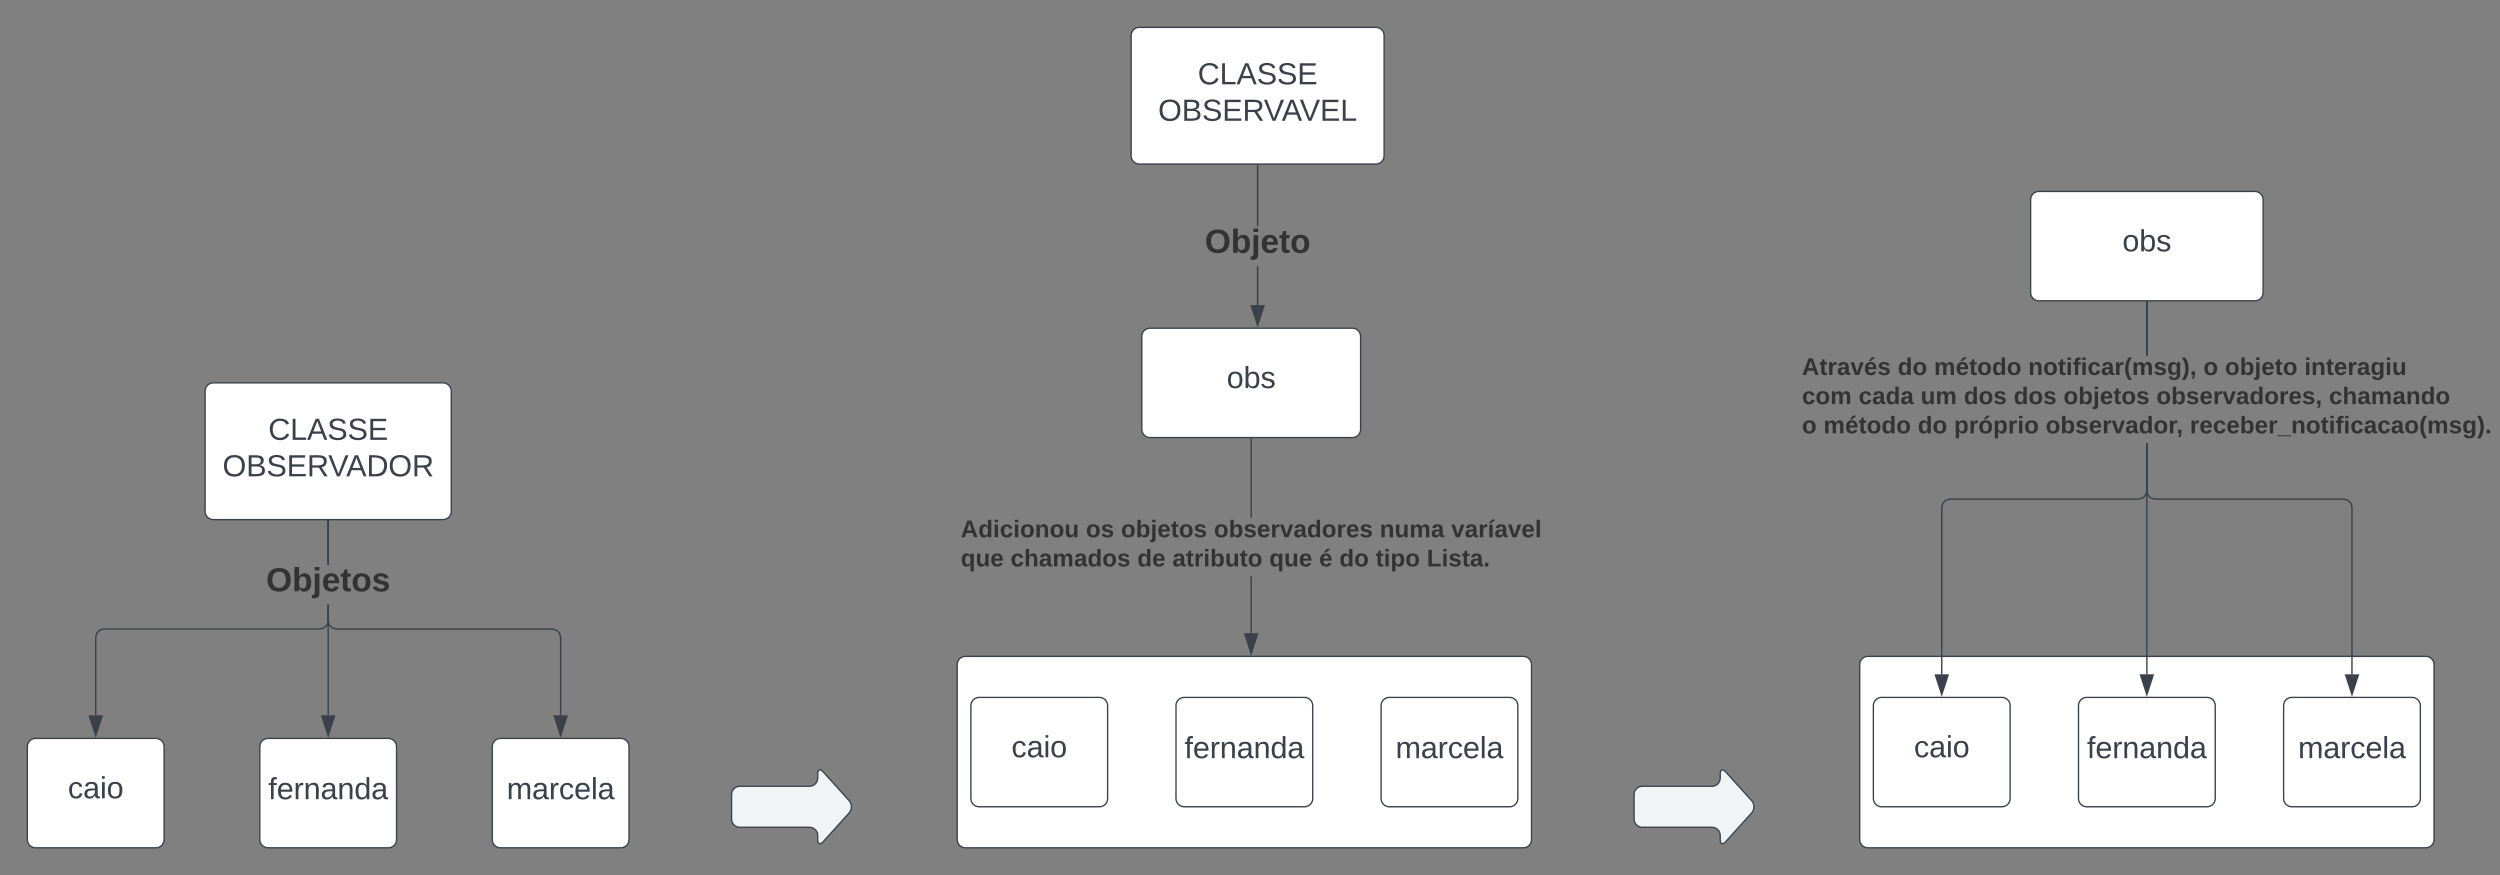 <svg xmlns="http://www.w3.org/2000/svg" xmlns:xlink="http://www.w3.org/1999/xlink" xmlns:lucid="lucid" width="1828.25" height="640"><rect width="100%" height="100%" fill="#808080" stroke="none"/><g transform="translate(-20 -180)" lucid:page-tab-id="0_0"><path d="M170 466c0-3.3 2.7-6 6-6h168c3.3 0 6 2.7 6 6v88c0 3.3-2.7 6-6 6H176c-3.3 0-6-2.7-6-6z" stroke="#3a414a" fill="#fff"/><use xlink:href="#a" transform="matrix(1,0,0,1,182,472) translate(34.204 29.653)"/><use xlink:href="#b" transform="matrix(1,0,0,1,182,472) translate(0.747 56.319)"/><path d="M260.5 634.07l-.87 3.22-2.34 2.33-3.23.87h-158l-2.84.77-1.96 1.96-.77 2.84v57.05h-1v-57.2l.87-3.2 2.34-2.35 3.23-.87h158l2.84-.77 1.96-1.96.77-2.84V622.2h1zm0-41.22h-1V561h1z" stroke="#3a414a" stroke-width=".05" fill="#3a414a"/><path d="M260.5 561h-1v-.5h1z" fill="#3a414a"/><path d="M260.52 561.04h-1.04v-.56h1.04zm-1-.5v.45h.96v-.48z" stroke="#3a414a" stroke-width=".05" fill="#3a414a"/><path d="M90 717.88l-4.64-14.26h9.28z" fill="#3a414a"/><path d="M90 719.5l-5.32-16.38h10.64zm-3.95-15.38L90 716.26l3.95-12.14z" stroke="#3a414a" stroke-width=".05" fill="#3a414a"/><path d="M40 726c0-3.3 2.7-6 6-6h88c3.3 0 6 2.7 6 6v68c0 3.3-2.7 6-6 6H46c-3.3 0-6-2.7-6-6z" stroke="#3a414a" fill="#fff"/><use xlink:href="#c" transform="matrix(1,0,0,1,52,732) translate(17.66 31.778)"/><path d="M210 726c0-3.3 2.7-6 6-6h88c3.3 0 6 2.7 6 6v68c0 3.3-2.7 6-6 6h-88c-3.3 0-6-2.7-6-6z" stroke="#3a414a" fill="#fff"/><use xlink:href="#d" transform="matrix(1,0,0,1,222,732) translate(-5.796 32.444)"/><path d="M380 726c0-3.3 2.7-6 6-6h88c3.3 0 6 2.7 6 6v68c0 3.3-2.7 6-6 6h-88c-3.3 0-6-2.7-6-6z" stroke="#3a414a" fill="#fff"/><use xlink:href="#e" transform="matrix(1,0,0,1,392,732) translate(-1.414 32.444)"/><path d="M260.5 703.12h-1V622.2h1zm0-110.27h-1V561h1z" stroke="#3a414a" stroke-width=".05" fill="#3a414a"/><path d="M260.5 561h-1v-.5h1z" fill="#3a414a"/><path d="M260.52 561.04h-1.04v-.56h1.04zm-1-.5v.45h.96v-.48z" stroke="#3a414a" stroke-width=".05" fill="#3a414a"/><path d="M260 717.88l-4.64-14.26h9.28z" fill="#3a414a"/><path d="M260 719.5l-5.32-16.38h10.64zm-3.95-15.38l3.95 12.14 3.95-12.14zM260.5 633.93l.77 2.84 1.96 1.96 2.84.77h158l3.22.87 2.33 2.34.87 3.23v57.2h-1v-57.06l-.77-2.84-1.96-1.96-2.84-.77h-158l-3.22-.87-2.33-2.34-.87-3.23V622.2h1zm0-41.08h-1V561h1z" stroke="#3a414a" stroke-width=".05" fill="#3a414a"/><path d="M260.5 561h-1v-.5h1z" fill="#3a414a"/><path d="M260.52 561.04h-1.04v-.56h1.04zm-1-.5v.45h.96v-.48z" stroke="#3a414a" stroke-width=".05" fill="#3a414a"/><path d="M430 717.88l-4.64-14.26h9.28z" fill="#3a414a"/><path d="M430 719.5l-5.32-16.38h10.64zm-3.95-15.38l3.95 12.14 3.95-12.14z" stroke="#3a414a" stroke-width=".05" fill="#3a414a"/><use xlink:href="#f" transform="matrix(1,0,0,1,214.608,592.854) translate(0 19.556)"/><path d="M847.2 206c0-3.3 2.7-6 6-6h173c3.32 0 6 2.7 6 6v88c0 3.3-2.68 6-6 6h-173c-3.3 0-6-2.7-6-6z" stroke="#3a414a" fill="#fff"/><use xlink:href="#a" transform="matrix(1,0,0,1,859.206,212) translate(36.704 29.653)"/><use xlink:href="#g" transform="matrix(1,0,0,1,859.206,212) translate(7.722 56.319)"/><path d="M720 666c0-3.3 2.7-6 6-6h408c3.3 0 6 2.7 6 6v128c0 3.3-2.7 6-6 6H726c-3.3 0-6-2.7-6-6z" stroke="#3a414a" fill="#fff"/><path d="M730 696c0-3.3 2.7-6 6-6h88c3.3 0 6 2.7 6 6v68c0 3.3-2.7 6-6 6h-88c-3.3 0-6-2.7-6-6z" stroke="#3a414a" fill="#fff"/><use xlink:href="#c" transform="matrix(1,0,0,1,742,702) translate(17.66 31.778)"/><path d="M880 696c0-3.3 2.7-6 6-6h88c3.3 0 6 2.7 6 6v68c0 3.3-2.7 6-6 6h-88c-3.3 0-6-2.7-6-6z" stroke="#3a414a" fill="#fff"/><use xlink:href="#d" transform="matrix(1,0,0,1,892,702) translate(-5.796 32.444)"/><path d="M1030 696c0-3.3 2.7-6 6-6h88c3.3 0 6 2.7 6 6v68c0 3.3-2.7 6-6 6h-88c-3.3 0-6-2.7-6-6z" stroke="#3a414a" fill="#fff"/><use xlink:href="#e" transform="matrix(1,0,0,1,1042,702) translate(-1.414 32.444)"/><path d="M855 426c0-3.3 2.7-6 6-6h148c3.3 0 6 2.7 6 6v68c0 3.3-2.7 6-6 6H861c-3.3 0-6-2.7-6-6z" stroke="#3a414a" fill="#fff"/><use xlink:href="#h" transform="matrix(1,0,0,1,867,432) translate(50.099 31.778)"/><path d="M940.2 403.12h-1v-28.45h1zm0-57.8h-1V301h1z" stroke="#3a414a" stroke-width=".05" fill="#3a414a"/><path d="M940.2 301h-1v-.5h1z" fill="#3a414a"/><path d="M940.23 301.04h-1.05v-.56h1.05zm-1-.52v.47h.95v-.48z" stroke="#3a414a" stroke-width=".05" fill="#3a414a"/><path d="M939.7 417.88l-4.63-14.26h9.27z" fill="#3a414a"/><path d="M939.7 419.5l-5.32-16.38h10.65zm-3.94-15.38l3.95 12.14 3.95-12.14z" stroke="#3a414a" stroke-width=".05" fill="#3a414a"/><use xlink:href="#i" transform="matrix(1,0,0,1,901.104,345.333) translate(0 19.556)"/><path d="M935.5 643.12h-1v-41.8h1zm0-84.45h-1V501h1z" stroke="#3a414a" stroke-width=".05" fill="#3a414a"/><path d="M935.5 501h-1v-.5h1z" fill="#3a414a"/><path d="M935.52 501.04h-1.04v-.56h1.04zm-1-.52v.47h.96v-.48z" stroke="#3a414a" stroke-width=".05" fill="#3a414a"/><path d="M935 657.88l-4.64-14.26h9.28z" fill="#3a414a"/><path d="M935 659.5l-5.32-16.38h10.64zm-3.95-15.38l3.95 12.14 3.95-12.14z" stroke="#3a414a" stroke-width=".05" fill="#3a414a"/><use xlink:href="#j" transform="matrix(1,0,0,1,722.58,558.667) translate(0 14.222)"/><use xlink:href="#k" transform="matrix(1,0,0,1,722.58,558.667) translate(91.556 14.222)"/><use xlink:href="#l" transform="matrix(1,0,0,1,722.58,558.667) translate(117.185 14.222)"/><use xlink:href="#m" transform="matrix(1,0,0,1,722.58,558.667) translate(185.136 14.222)"/><use xlink:href="#n" transform="matrix(1,0,0,1,722.58,558.667) translate(306.42 14.222)"/><use xlink:href="#o" transform="matrix(1,0,0,1,722.58,558.667) translate(358.667 14.222)"/><use xlink:href="#p" transform="matrix(1,0,0,1,722.58,558.667) translate(0 35.556)"/><use xlink:href="#q" transform="matrix(1,0,0,1,722.58,558.667) translate(36.444 35.556)"/><use xlink:href="#r" transform="matrix(1,0,0,1,722.58,558.667) translate(129.136 35.556)"/><use xlink:href="#s" transform="matrix(1,0,0,1,722.58,558.667) translate(154.765 35.556)"/><use xlink:href="#t" transform="matrix(1,0,0,1,722.58,558.667) translate(225.63 35.556)"/><use xlink:href="#u" transform="matrix(1,0,0,1,722.58,558.667) translate(262.074 35.556)"/><use xlink:href="#v" transform="matrix(1,0,0,1,722.58,558.667) translate(276.889 35.556)"/><use xlink:href="#w" transform="matrix(1,0,0,1,722.58,558.667) translate(303.457 35.556)"/><use xlink:href="#x" transform="matrix(1,0,0,1,722.58,558.667) translate(340.84 35.556)"/><path d="M1505 326c0-3.3 2.7-6 6-6h158c3.3 0 6 2.7 6 6v68c0 3.3-2.7 6-6 6h-158c-3.3 0-6-2.7-6-6z" stroke="#3a414a" fill="#fff"/><use xlink:href="#h" transform="matrix(1,0,0,1,1517,332) translate(55.099 31.778)"/><path d="M1380 666c0-3.3 2.7-6 6-6h408c3.3 0 6 2.7 6 6v128c0 3.3-2.7 6-6 6h-408c-3.3 0-6-2.7-6-6z" stroke="#3a414a" fill="#fff"/><path d="M1390 696c0-3.3 2.7-6 6-6h88c3.3 0 6 2.7 6 6v68c0 3.3-2.7 6-6 6h-88c-3.3 0-6-2.7-6-6z" stroke="#3a414a" fill="#fff"/><use xlink:href="#c" transform="matrix(1,0,0,1,1402,702) translate(17.66 31.778)"/><path d="M1540 696c0-3.3 2.7-6 6-6h88c3.3 0 6 2.7 6 6v68c0 3.3-2.7 6-6 6h-88c-3.3 0-6-2.7-6-6z" stroke="#3a414a" fill="#fff"/><use xlink:href="#d" transform="matrix(1,0,0,1,1552,702) translate(-5.796 32.444)"/><path d="M1690 696c0-3.3 2.7-6 6-6h88c3.3 0 6 2.7 6 6v68c0 3.3-2.7 6-6 6h-88c-3.3 0-6-2.7-6-6z" stroke="#3a414a" fill="#fff"/><use xlink:href="#e" transform="matrix(1,0,0,1,1702,702) translate(-1.414 32.444)"/><path d="M1590.5 539.07l-.87 3.22-2.34 2.33-3.23.87h-138l-2.84.77-1.96 1.96-.77 2.84v122.05h-1v-122.2l.87-3.2 2.34-2.35 3.23-.87h138l2.84-.77 1.96-1.96.77-2.84V504h1zm0-99.07h-1v-39h1z" stroke="#3a414a" stroke-width=".05" fill="#3a414a"/><path d="M1590.5 401h-1v-.5h1z" fill="#3a414a"/><path d="M1590.53 401.04h-1.06v-.56h1.06zm-1-.52v.47h.94v-.48z" stroke="#3a414a" stroke-width=".05" fill="#3a414a"/><path d="M1440 687.88l-4.64-14.26h9.28z" fill="#3a414a"/><path d="M1440 689.5l-5.32-16.38h10.64zm-3.95-15.38l3.95 12.14 3.95-12.14zM1590.5 673.12h-1V504h1zm0-233.12h-1v-39h1z" stroke="#3a414a" stroke-width=".05" fill="#3a414a"/><path d="M1590.5 401h-1v-.5h1z" fill="#3a414a"/><path d="M1590.53 401.04h-1.06v-.56h1.06zm-1-.52v.47h.94v-.48z" stroke="#3a414a" stroke-width=".05" fill="#3a414a"/><path d="M1590 687.88l-4.64-14.26h9.28z" fill="#3a414a"/><path d="M1590 689.5l-5.32-16.38h10.64zm-3.95-15.38l3.95 12.14 3.95-12.14zM1590.5 538.93l.77 2.84 1.96 1.96 2.84.77h138l3.22.87 2.33 2.34.87 3.23v122.2h-1V551.06l-.77-2.84-1.96-1.96-2.84-.77h-138l-3.22-.87-2.33-2.34-.87-3.23V504h1zm0-98.93h-1v-39h1z" stroke="#3a414a" stroke-width=".05" fill="#3a414a"/><path d="M1590.5 401h-1v-.5h1z" fill="#3a414a"/><path d="M1590.53 401.04h-1.06v-.56h1.06zm-1-.52v.47h.94v-.48z" stroke="#3a414a" stroke-width=".05" fill="#3a414a"/><path d="M1740 687.88l-4.64-14.26h9.28z" fill="#3a414a"/><path d="M1740 689.5l-5.32-16.38h10.64zm-3.95-15.38l3.95 12.14 3.95-12.14z" stroke="#3a414a" stroke-width=".05" fill="#3a414a"/><g><use xlink:href="#y" transform="matrix(1,0,0,1,1337.753,440) translate(0 14.222)"/><use xlink:href="#z" transform="matrix(1,0,0,1,1337.753,440) translate(70.025 14.222)"/><use xlink:href="#A" transform="matrix(1,0,0,1,1337.753,440) translate(96.593 14.222)"/><use xlink:href="#B" transform="matrix(1,0,0,1,1337.753,440) translate(165.531 14.222)"/><use xlink:href="#C" transform="matrix(1,0,0,1,1337.753,440) translate(293.58 14.222)"/><use xlink:href="#D" transform="matrix(1,0,0,1,1337.753,440) translate(309.333 14.222)"/><use xlink:href="#E" transform="matrix(1,0,0,1,1337.753,440) translate(367.407 14.222)"/><use xlink:href="#F" transform="matrix(1,0,0,1,1337.753,440) translate(0 35.556)"/><use xlink:href="#G" transform="matrix(1,0,0,1,1337.753,440) translate(41.432 35.556)"/><use xlink:href="#H" transform="matrix(1,0,0,1,1337.753,440) translate(86.815 35.556)"/><use xlink:href="#I" transform="matrix(1,0,0,1,1337.753,440) translate(118.37 35.556)"/><use xlink:href="#I" transform="matrix(1,0,0,1,1337.753,440) translate(154.815 35.556)"/><use xlink:href="#J" transform="matrix(1,0,0,1,1337.753,440) translate(191.259 35.556)"/><use xlink:href="#K" transform="matrix(1,0,0,1,1337.753,440) translate(259.21 35.556)"/><use xlink:href="#L" transform="matrix(1,0,0,1,1337.753,440) translate(385.432 35.556)"/><use xlink:href="#M" transform="matrix(1,0,0,1,1337.753,440) translate(0 56.889)"/><use xlink:href="#N" transform="matrix(1,0,0,1,1337.753,440) translate(15.753 56.889)"/><use xlink:href="#O" transform="matrix(1,0,0,1,1337.753,440) translate(84.691 56.889)"/><use xlink:href="#P" transform="matrix(1,0,0,1,1337.753,440) translate(111.259 56.889)"/><use xlink:href="#Q" transform="matrix(1,0,0,1,1337.753,440) translate(178.222 56.889)"/><use xlink:href="#R" transform="matrix(1,0,0,1,1337.753,440) translate(283.704 56.889)"/></g><path d="M555 761c0-3.3 2.7-6 6-6h51c3.3 0 6-2.7 6-6v-3c0-3.3 1.8-4 4-1.54l19 21.08c2.2 2.46 2.2 6.46 0 8.92l-19 21.08c-2.2 2.46-4 1.77-4-1.54v-3c0-3.3-2.7-6-6-6h-51c-3.3 0-6-2.7-6-6zM1215 761c0-3.3 2.7-6 6-6h51c3.3 0 6-2.7 6-6v-3c0-3.3 1.8-4 4-1.54l19 21.08c2.2 2.46 2.2 6.46 0 8.92l-19 21.08c-2.2 2.46-4 1.77-4-1.54v-3c0-3.3-2.7-6-6-6h-51c-3.3 0-6-2.7-6-6z" stroke="#3a414a" fill="#f2f3f5"/><defs><path fill="#3a414a" d="M212-179c-10-28-35-45-73-45-59 0-87 40-87 99 0 60 29 101 89 101 43 0 62-24 78-52l27 14C228-24 195 4 139 4 59 4 22-46 18-125c-6-104 99-153 187-111 19 9 31 26 39 46" id="S"/><path fill="#3a414a" d="M30 0v-248h33v221h125V0H30" id="T"/><path fill="#3a414a" d="M205 0l-28-72H64L36 0H1l101-248h38L239 0h-34zm-38-99l-47-123c-12 45-31 82-46 123h93" id="U"/><path fill="#3a414a" d="M185-189c-5-48-123-54-124 2 14 75 158 14 163 119 3 78-121 87-175 55-17-10-28-26-33-46l33-7c5 56 141 63 141-1 0-78-155-14-162-118-5-82 145-84 179-34 5 7 8 16 11 25" id="V"/><path fill="#3a414a" d="M30 0v-248h187v28H63v79h144v27H63v87h162V0H30" id="W"/><g id="a"><use transform="matrix(0.062,0,0,0.062,0,0)" xlink:href="#S"/><use transform="matrix(0.062,0,0,0.062,15.988,0)" xlink:href="#T"/><use transform="matrix(0.062,0,0,0.062,28.333,0)" xlink:href="#U"/><use transform="matrix(0.062,0,0,0.062,43.148,0)" xlink:href="#V"/><use transform="matrix(0.062,0,0,0.062,57.963,0)" xlink:href="#V"/><use transform="matrix(0.062,0,0,0.062,72.778,0)" xlink:href="#W"/></g><path fill="#3a414a" d="M140-251c81 0 123 46 123 126C263-46 219 4 140 4 59 4 17-45 17-125s42-126 123-126zm0 227c63 0 89-41 89-101s-29-99-89-99c-61 0-89 39-89 99S79-25 140-24" id="X"/><path fill="#3a414a" d="M160-131c35 5 61 23 61 61C221 17 115-2 30 0v-248c76 3 177-17 177 60 0 33-19 50-47 57zm-97-11c50-1 110 9 110-42 0-47-63-36-110-37v79zm0 115c55-2 124 14 124-45 0-56-70-42-124-44v89" id="Y"/><path fill="#3a414a" d="M233-177c-1 41-23 64-60 70L243 0h-38l-65-103H63V0H30v-248c88 3 205-21 203 71zM63-129c60-2 137 13 137-47 0-61-80-42-137-45v92" id="Z"/><path fill="#3a414a" d="M137 0h-34L2-248h35l83 218 83-218h36" id="aa"/><path fill="#3a414a" d="M30-248c118-7 216 8 213 122C240-48 200 0 122 0H30v-248zM63-27c89 8 146-16 146-99s-60-101-146-95v194" id="ab"/><g id="b"><use transform="matrix(0.062,0,0,0.062,0,0)" xlink:href="#X"/><use transform="matrix(0.062,0,0,0.062,17.284,0)" xlink:href="#Y"/><use transform="matrix(0.062,0,0,0.062,32.099,0)" xlink:href="#V"/><use transform="matrix(0.062,0,0,0.062,46.914,0)" xlink:href="#W"/><use transform="matrix(0.062,0,0,0.062,61.728,0)" xlink:href="#Z"/><use transform="matrix(0.062,0,0,0.062,77.284,0)" xlink:href="#aa"/><use transform="matrix(0.062,0,0,0.062,90.432,0)" xlink:href="#U"/><use transform="matrix(0.062,0,0,0.062,105.247,0)" xlink:href="#ab"/><use transform="matrix(0.062,0,0,0.062,121.235,0)" xlink:href="#X"/><use transform="matrix(0.062,0,0,0.062,138.519,0)" xlink:href="#Z"/></g><path fill="#3a414a" d="M96-169c-40 0-48 33-48 73s9 75 48 75c24 0 41-14 43-38l32 2c-6 37-31 61-74 61-59 0-76-41-82-99-10-93 101-131 147-64 4 7 5 14 7 22l-32 3c-4-21-16-35-41-35" id="ac"/><path fill="#3a414a" d="M141-36C126-15 110 5 73 4 37 3 15-17 15-53c-1-64 63-63 125-63 3-35-9-54-41-54-24 1-41 7-42 31l-33-3c5-37 33-52 76-52 45 0 72 20 72 64v82c-1 20 7 32 28 27v20c-31 9-61-2-59-35zM48-53c0 20 12 33 32 33 41-3 63-29 60-74-43 2-92-5-92 41" id="ad"/><path fill="#3a414a" d="M24-231v-30h32v30H24zM24 0v-190h32V0H24" id="ae"/><path fill="#3a414a" d="M100-194c62-1 85 37 85 99 1 63-27 99-86 99S16-35 15-95c0-66 28-99 85-99zM99-20c44 1 53-31 53-75 0-43-8-75-51-75s-53 32-53 75 10 74 51 75" id="af"/><g id="c"><use transform="matrix(0.062,0,0,0.062,0,0)" xlink:href="#ac"/><use transform="matrix(0.062,0,0,0.062,11.111,0)" xlink:href="#ad"/><use transform="matrix(0.062,0,0,0.062,23.457,0)" xlink:href="#ae"/><use transform="matrix(0.062,0,0,0.062,28.333,0)" xlink:href="#af"/></g><path fill="#3a414a" d="M101-234c-31-9-42 10-38 44h38v23H63V0H32v-167H5v-23h27c-7-52 17-82 69-68v24" id="ag"/><path fill="#3a414a" d="M100-194c63 0 86 42 84 106H49c0 40 14 67 53 68 26 1 43-12 49-29l28 8c-11 28-37 45-77 45C44 4 14-33 15-96c1-61 26-98 85-98zm52 81c6-60-76-77-97-28-3 7-6 17-6 28h103" id="ah"/><path fill="#3a414a" d="M114-163C36-179 61-72 57 0H25l-1-190h30c1 12-1 29 2 39 6-27 23-49 58-41v29" id="ai"/><path fill="#3a414a" d="M117-194c89-4 53 116 60 194h-32v-121c0-31-8-49-39-48C34-167 62-67 57 0H25l-1-190h30c1 10-1 24 2 32 11-22 29-35 61-36" id="aj"/><path fill="#3a414a" d="M85-194c31 0 48 13 60 33l-1-100h32l1 261h-30c-2-10 0-23-3-31C134-8 116 4 85 4 32 4 16-35 15-94c0-66 23-100 70-100zm9 24c-40 0-46 34-46 75 0 40 6 74 45 74 42 0 51-32 51-76 0-42-9-74-50-73" id="ak"/><g id="d"><use transform="matrix(0.062,0,0,0.062,0,0)" xlink:href="#ag"/><use transform="matrix(0.062,0,0,0.062,6.173,0)" xlink:href="#ah"/><use transform="matrix(0.062,0,0,0.062,18.519,0)" xlink:href="#ai"/><use transform="matrix(0.062,0,0,0.062,25.864,0)" xlink:href="#aj"/><use transform="matrix(0.062,0,0,0.062,38.21,0)" xlink:href="#ad"/><use transform="matrix(0.062,0,0,0.062,50.556,0)" xlink:href="#aj"/><use transform="matrix(0.062,0,0,0.062,62.901,0)" xlink:href="#ak"/><use transform="matrix(0.062,0,0,0.062,75.247,0)" xlink:href="#ad"/></g><path fill="#3a414a" d="M210-169c-67 3-38 105-44 169h-31v-121c0-29-5-50-35-48C34-165 62-65 56 0H25l-1-190h30c1 10-1 24 2 32 10-44 99-50 107 0 11-21 27-35 58-36 85-2 47 119 55 194h-31v-121c0-29-5-49-35-48" id="al"/><path fill="#3a414a" d="M24 0v-261h32V0H24" id="am"/><g id="e"><use transform="matrix(0.062,0,0,0.062,0,0)" xlink:href="#al"/><use transform="matrix(0.062,0,0,0.062,18.457,0)" xlink:href="#ad"/><use transform="matrix(0.062,0,0,0.062,30.802,0)" xlink:href="#ai"/><use transform="matrix(0.062,0,0,0.062,38.148,0)" xlink:href="#ac"/><use transform="matrix(0.062,0,0,0.062,49.259,0)" xlink:href="#ah"/><use transform="matrix(0.062,0,0,0.062,61.605,0)" xlink:href="#am"/><use transform="matrix(0.062,0,0,0.062,66.481,0)" xlink:href="#ad"/></g><path fill="#333" d="M140-251c80 0 125 45 125 126S219 4 139 4C58 4 15-44 15-125s44-126 125-126zm-1 214c52 0 73-35 73-88 0-50-21-86-72-86-52 0-73 35-73 86s22 88 72 88" id="an"/><path fill="#333" d="M135-194c52 0 70 43 70 98 0 56-19 99-73 100-30 1-46-15-58-35L72 0H24l1-261h50v104c11-23 29-37 60-37zM114-30c31 0 40-27 40-66 0-37-7-63-39-63s-41 28-41 65c0 36 8 64 40 64" id="ao"/><path fill="#333" d="M25-224v-37h50v37H25zM75 22c2 45-34 59-81 51V38c22 5 31-5 31-27v-201h50V22" id="ap"/><path fill="#333" d="M185-48c-13 30-37 53-82 52C43 2 14-33 14-96s30-98 90-98c62 0 83 45 84 108H66c0 31 8 55 39 56 18 0 30-7 34-22zm-45-69c5-46-57-63-70-21-2 6-4 13-4 21h74" id="aq"/><path fill="#333" d="M115-3C79 11 28 4 28-45v-112H4v-33h27l15-45h31v45h36v33H77v99c-1 23 16 31 38 25v30" id="ar"/><path fill="#333" d="M110-194c64 0 96 36 96 99 0 64-35 99-97 99-61 0-95-36-95-99 0-62 34-99 96-99zm-1 164c35 0 45-28 45-65 0-40-10-65-43-65-34 0-45 26-45 65 0 36 10 65 43 65" id="as"/><path fill="#333" d="M137-138c1-29-70-34-71-4 15 46 118 7 119 86 1 83-164 76-172 9l43-7c4 19 20 25 44 25 33 8 57-30 24-41C81-84 22-81 20-136c-2-80 154-74 161-7" id="at"/><g id="f"><use transform="matrix(0.068,0,0,0.068,0,0)" xlink:href="#an"/><use transform="matrix(0.068,0,0,0.068,19.012,0)" xlink:href="#ao"/><use transform="matrix(0.068,0,0,0.068,33.883,0)" xlink:href="#ap"/><use transform="matrix(0.068,0,0,0.068,40.673,0)" xlink:href="#aq"/><use transform="matrix(0.068,0,0,0.068,54.253,0)" xlink:href="#ar"/><use transform="matrix(0.068,0,0,0.068,62.333,0)" xlink:href="#as"/><use transform="matrix(0.068,0,0,0.068,77.204,0)" xlink:href="#at"/></g><g id="g"><use transform="matrix(0.062,0,0,0.062,0,0)" xlink:href="#X"/><use transform="matrix(0.062,0,0,0.062,17.284,0)" xlink:href="#Y"/><use transform="matrix(0.062,0,0,0.062,32.099,0)" xlink:href="#V"/><use transform="matrix(0.062,0,0,0.062,46.914,0)" xlink:href="#W"/><use transform="matrix(0.062,0,0,0.062,61.728,0)" xlink:href="#Z"/><use transform="matrix(0.062,0,0,0.062,77.284,0)" xlink:href="#aa"/><use transform="matrix(0.062,0,0,0.062,90.432,0)" xlink:href="#U"/><use transform="matrix(0.062,0,0,0.062,103.58,0)" xlink:href="#aa"/><use transform="matrix(0.062,0,0,0.062,118.395,0)" xlink:href="#W"/><use transform="matrix(0.062,0,0,0.062,133.21,0)" xlink:href="#T"/></g><path fill="#3a414a" d="M115-194c53 0 69 39 70 98 0 66-23 100-70 100C84 3 66-7 56-30L54 0H23l1-261h32v101c10-23 28-34 59-34zm-8 174c40 0 45-34 45-75 0-40-5-75-45-74-42 0-51 32-51 76 0 43 10 73 51 73" id="au"/><path fill="#3a414a" d="M135-143c-3-34-86-38-87 0 15 53 115 12 119 90S17 21 10-45l28-5c4 36 97 45 98 0-10-56-113-15-118-90-4-57 82-63 122-42 12 7 21 19 24 35" id="av"/><g id="h"><use transform="matrix(0.062,0,0,0.062,0,0)" xlink:href="#af"/><use transform="matrix(0.062,0,0,0.062,12.346,0)" xlink:href="#au"/><use transform="matrix(0.062,0,0,0.062,24.691,0)" xlink:href="#av"/></g><g id="i"><use transform="matrix(0.068,0,0,0.068,0,0)" xlink:href="#an"/><use transform="matrix(0.068,0,0,0.068,19.012,0)" xlink:href="#ao"/><use transform="matrix(0.068,0,0,0.068,33.883,0)" xlink:href="#ap"/><use transform="matrix(0.068,0,0,0.068,40.673,0)" xlink:href="#aq"/><use transform="matrix(0.068,0,0,0.068,54.253,0)" xlink:href="#ar"/><use transform="matrix(0.068,0,0,0.068,62.333,0)" xlink:href="#as"/></g><path fill="#333" d="M199 0l-22-63H83L61 0H9l90-248h61L250 0h-51zm-33-102l-36-108c-10 38-24 72-36 108h72" id="aw"/><path fill="#333" d="M88-194c31-1 46 15 58 34l-1-101h50l1 261h-48c-2-10 0-23-3-31C134-8 116 4 84 4 32 4 16-41 15-95c0-56 19-97 73-99zm17 164c33 0 40-30 41-66 1-37-9-64-41-64s-38 30-39 65c0 43 13 65 39 65" id="ax"/><path fill="#333" d="M25-224v-37h50v37H25zM25 0v-190h50V0H25" id="ay"/><path fill="#333" d="M190-63c-7 42-38 67-86 67-59 0-84-38-90-98-12-110 154-137 174-36l-49 2c-2-19-15-32-35-32-30 0-35 28-38 64-6 74 65 87 74 30" id="az"/><path fill="#333" d="M135-194c87-1 58 113 63 194h-50c-7-57 23-157-34-157-59 0-34 97-39 157H25l-1-190h47c2 12-1 28 3 38 12-26 28-41 61-42" id="aA"/><path fill="#333" d="M85 4C-2 5 27-109 22-190h50c7 57-23 150 33 157 60-5 35-97 40-157h50l1 190h-47c-2-12 1-28-3-38-12 25-28 42-61 42" id="aB"/><g id="j"><use transform="matrix(0.049,0,0,0.049,0,0)" xlink:href="#aw"/><use transform="matrix(0.049,0,0,0.049,12.79,0)" xlink:href="#ax"/><use transform="matrix(0.049,0,0,0.049,23.605,0)" xlink:href="#ay"/><use transform="matrix(0.049,0,0,0.049,28.543,0)" xlink:href="#az"/><use transform="matrix(0.049,0,0,0.049,38.42,0)" xlink:href="#ay"/><use transform="matrix(0.049,0,0,0.049,43.358,0)" xlink:href="#as"/><use transform="matrix(0.049,0,0,0.049,54.173,0)" xlink:href="#aA"/><use transform="matrix(0.049,0,0,0.049,64.988,0)" xlink:href="#as"/><use transform="matrix(0.049,0,0,0.049,75.802,0)" xlink:href="#aB"/></g><g id="k"><use transform="matrix(0.049,0,0,0.049,0,0)" xlink:href="#as"/><use transform="matrix(0.049,0,0,0.049,10.815,0)" xlink:href="#at"/></g><g id="l"><use transform="matrix(0.049,0,0,0.049,0,0)" xlink:href="#as"/><use transform="matrix(0.049,0,0,0.049,10.815,0)" xlink:href="#ao"/><use transform="matrix(0.049,0,0,0.049,21.63,0)" xlink:href="#ap"/><use transform="matrix(0.049,0,0,0.049,26.568,0)" xlink:href="#aq"/><use transform="matrix(0.049,0,0,0.049,36.444,0)" xlink:href="#ar"/><use transform="matrix(0.049,0,0,0.049,42.321,0)" xlink:href="#as"/><use transform="matrix(0.049,0,0,0.049,53.136,0)" xlink:href="#at"/></g><path fill="#333" d="M135-150c-39-12-60 13-60 57V0H25l-1-190h47c2 13-1 29 3 40 6-28 27-53 61-41v41" id="aC"/><path fill="#333" d="M128 0H69L1-190h53L99-40l48-150h52" id="aD"/><path fill="#333" d="M133-34C117-15 103 5 69 4 32 3 11-16 11-54c-1-60 55-63 116-61 1-26-3-47-28-47-18 1-26 9-28 27l-52-2c7-38 36-58 82-57s74 22 75 68l1 82c-1 14 12 18 25 15v27c-30 8-71 5-69-32zm-48 3c29 0 43-24 42-57-32 0-66-3-65 30 0 17 8 27 23 27" id="aE"/><g id="m"><use transform="matrix(0.049,0,0,0.049,0,0)" xlink:href="#as"/><use transform="matrix(0.049,0,0,0.049,10.815,0)" xlink:href="#ao"/><use transform="matrix(0.049,0,0,0.049,21.63,0)" xlink:href="#at"/><use transform="matrix(0.049,0,0,0.049,31.506,0)" xlink:href="#aq"/><use transform="matrix(0.049,0,0,0.049,41.383,0)" xlink:href="#aC"/><use transform="matrix(0.049,0,0,0.049,48.296,0)" xlink:href="#aD"/><use transform="matrix(0.049,0,0,0.049,58.173,0)" xlink:href="#aE"/><use transform="matrix(0.049,0,0,0.049,68.049,0)" xlink:href="#ax"/><use transform="matrix(0.049,0,0,0.049,78.864,0)" xlink:href="#as"/><use transform="matrix(0.049,0,0,0.049,89.679,0)" xlink:href="#aC"/><use transform="matrix(0.049,0,0,0.049,96.593,0)" xlink:href="#aq"/><use transform="matrix(0.049,0,0,0.049,106.469,0)" xlink:href="#at"/></g><path fill="#333" d="M220-157c-53 9-28 100-34 157h-49v-107c1-27-5-49-29-50C55-147 81-57 75 0H25l-1-190h47c2 12-1 28 3 38 10-53 101-56 108 0 13-22 24-43 59-42 82 1 51 116 57 194h-49v-107c-1-25-5-48-29-50" id="aF"/><g id="n"><use transform="matrix(0.049,0,0,0.049,0,0)" xlink:href="#aA"/><use transform="matrix(0.049,0,0,0.049,10.815,0)" xlink:href="#aB"/><use transform="matrix(0.049,0,0,0.049,21.63,0)" xlink:href="#aF"/><use transform="matrix(0.049,0,0,0.049,37.432,0)" xlink:href="#aE"/></g><path fill="#333" d="M25 0v-190h50V0H25zm-5-208v-5l45-51h45v8l-60 48H20" id="aG"/><path fill="#333" d="M25 0v-261h50V0H25" id="aH"/><g id="o"><use transform="matrix(0.049,0,0,0.049,0,0)" xlink:href="#aD"/><use transform="matrix(0.049,0,0,0.049,9.877,0)" xlink:href="#aE"/><use transform="matrix(0.049,0,0,0.049,19.753,0)" xlink:href="#aC"/><use transform="matrix(0.049,0,0,0.049,26.667,0)" xlink:href="#aG"/><use transform="matrix(0.049,0,0,0.049,31.605,0)" xlink:href="#aE"/><use transform="matrix(0.049,0,0,0.049,41.481,0)" xlink:href="#aD"/><use transform="matrix(0.049,0,0,0.049,51.358,0)" xlink:href="#aq"/><use transform="matrix(0.049,0,0,0.049,61.235,0)" xlink:href="#aH"/></g><path fill="#333" d="M84 4C32 4 15-41 15-95c0-55 18-99 73-99 29 0 47 12 58 34l2-30h48l-1 265h-49V-32C136-9 114 4 84 4zm21-34c32 0 41-29 41-66 0-36-9-64-40-64-33 0-39 30-40 65 0 43 13 65 39 65" id="aI"/><g id="p"><use transform="matrix(0.049,0,0,0.049,0,0)" xlink:href="#aI"/><use transform="matrix(0.049,0,0,0.049,10.815,0)" xlink:href="#aB"/><use transform="matrix(0.049,0,0,0.049,21.63,0)" xlink:href="#aq"/></g><path fill="#333" d="M114-157C55-157 80-60 75 0H25v-261h50l-1 109c12-26 28-41 61-42 86-1 58 113 63 194h-50c-7-57 23-157-34-157" id="aJ"/><g id="q"><use transform="matrix(0.049,0,0,0.049,0,0)" xlink:href="#az"/><use transform="matrix(0.049,0,0,0.049,9.877,0)" xlink:href="#aJ"/><use transform="matrix(0.049,0,0,0.049,20.691,0)" xlink:href="#aE"/><use transform="matrix(0.049,0,0,0.049,30.568,0)" xlink:href="#aF"/><use transform="matrix(0.049,0,0,0.049,46.37,0)" xlink:href="#aE"/><use transform="matrix(0.049,0,0,0.049,56.247,0)" xlink:href="#ax"/><use transform="matrix(0.049,0,0,0.049,67.062,0)" xlink:href="#as"/><use transform="matrix(0.049,0,0,0.049,77.877,0)" xlink:href="#at"/></g><g id="r"><use transform="matrix(0.049,0,0,0.049,0,0)" xlink:href="#ax"/><use transform="matrix(0.049,0,0,0.049,10.815,0)" xlink:href="#aq"/></g><g id="s"><use transform="matrix(0.049,0,0,0.049,0,0)" xlink:href="#aE"/><use transform="matrix(0.049,0,0,0.049,9.877,0)" xlink:href="#ar"/><use transform="matrix(0.049,0,0,0.049,15.753,0)" xlink:href="#aC"/><use transform="matrix(0.049,0,0,0.049,22.667,0)" xlink:href="#ay"/><use transform="matrix(0.049,0,0,0.049,27.605,0)" xlink:href="#ao"/><use transform="matrix(0.049,0,0,0.049,38.42,0)" xlink:href="#aB"/><use transform="matrix(0.049,0,0,0.049,49.235,0)" xlink:href="#ar"/><use transform="matrix(0.049,0,0,0.049,55.111,0)" xlink:href="#as"/></g><g id="t"><use transform="matrix(0.049,0,0,0.049,0,0)" xlink:href="#aI"/><use transform="matrix(0.049,0,0,0.049,10.815,0)" xlink:href="#aB"/><use transform="matrix(0.049,0,0,0.049,21.63,0)" xlink:href="#aq"/></g><path fill="#333" d="M185-48c-13 30-37 53-82 52C43 2 14-33 14-96s30-98 90-98c62 0 83 45 84 108H66c0 31 8 55 39 56 18 0 30-7 34-22zm-45-69c5-46-57-63-70-21-2 6-4 13-4 21h74zm-67-91v-5l45-51h45v8l-60 48H73" id="aK"/><use transform="matrix(0.049,0,0,0.049,0,0)" xlink:href="#aK" id="u"/><g id="v"><use transform="matrix(0.049,0,0,0.049,0,0)" xlink:href="#ax"/><use transform="matrix(0.049,0,0,0.049,10.815,0)" xlink:href="#as"/></g><path fill="#333" d="M135-194c53 0 70 44 70 98 0 56-19 98-73 100-31 1-45-17-59-34 3 33 2 69 2 105H25l-1-265h48c2 10 0 23 3 31 11-24 29-35 60-35zM114-30c33 0 39-31 40-66 0-38-9-64-40-64-56 0-55 130 0 130" id="aL"/><g id="w"><use transform="matrix(0.049,0,0,0.049,0,0)" xlink:href="#ar"/><use transform="matrix(0.049,0,0,0.049,5.877,0)" xlink:href="#ay"/><use transform="matrix(0.049,0,0,0.049,10.815,0)" xlink:href="#aL"/><use transform="matrix(0.049,0,0,0.049,21.63,0)" xlink:href="#as"/></g><path fill="#333" d="M24 0v-248h52v208h133V0H24" id="aM"/><path fill="#333" d="M24 0v-54h51V0H24" id="aN"/><g id="x"><use transform="matrix(0.049,0,0,0.049,0,0)" xlink:href="#aM"/><use transform="matrix(0.049,0,0,0.049,10.815,0)" xlink:href="#ay"/><use transform="matrix(0.049,0,0,0.049,15.753,0)" xlink:href="#at"/><use transform="matrix(0.049,0,0,0.049,25.63,0)" xlink:href="#ar"/><use transform="matrix(0.049,0,0,0.049,31.506,0)" xlink:href="#aE"/><use transform="matrix(0.049,0,0,0.049,41.383,0)" xlink:href="#aN"/></g><g id="y"><use transform="matrix(0.049,0,0,0.049,0,0)" xlink:href="#aw"/><use transform="matrix(0.049,0,0,0.049,12.79,0)" xlink:href="#ar"/><use transform="matrix(0.049,0,0,0.049,18.667,0)" xlink:href="#aC"/><use transform="matrix(0.049,0,0,0.049,25.58,0)" xlink:href="#aE"/><use transform="matrix(0.049,0,0,0.049,35.457,0)" xlink:href="#aD"/><use transform="matrix(0.049,0,0,0.049,45.333,0)" xlink:href="#aK"/><use transform="matrix(0.049,0,0,0.049,55.21,0)" xlink:href="#at"/></g><g id="z"><use transform="matrix(0.049,0,0,0.049,0,0)" xlink:href="#ax"/><use transform="matrix(0.049,0,0,0.049,10.815,0)" xlink:href="#as"/></g><g id="A"><use transform="matrix(0.049,0,0,0.049,0,0)" xlink:href="#aF"/><use transform="matrix(0.049,0,0,0.049,15.802,0)" xlink:href="#aK"/><use transform="matrix(0.049,0,0,0.049,25.679,0)" xlink:href="#ar"/><use transform="matrix(0.049,0,0,0.049,31.556,0)" xlink:href="#as"/><use transform="matrix(0.049,0,0,0.049,42.37,0)" xlink:href="#ax"/><use transform="matrix(0.049,0,0,0.049,53.185,0)" xlink:href="#as"/></g><path fill="#333" d="M121-226c-27-7-43 5-38 36h38v33H83V0H34v-157H6v-33h28c-9-59 32-81 87-68v32" id="aO"/><path fill="#333" d="M67-93c0 74 22 123 53 168H70C40 30 18-18 18-93s22-123 52-168h50c-32 44-53 94-53 168" id="aP"/><path fill="#333" d="M195-6C206 82 75 100 31 46c-4-6-6-13-8-21l49-6c3 16 16 24 34 25 40 0 42-37 40-79-11 22-30 35-61 35-53 0-70-43-70-97 0-56 18-96 73-97 30 0 46 14 59 34l2-30h47zm-90-29c32 0 41-27 41-63 0-35-9-62-40-62-32 0-39 29-40 63 0 36 9 62 39 62" id="aQ"/><path fill="#333" d="M102-93c0 74-22 123-52 168H0C30 29 54-18 53-93c0-74-22-123-53-168h50c30 45 52 94 52 168" id="aR"/><path fill="#333" d="M76-54c-1 42 2 86-19 110H24C36 42 46 24 48 0H25v-54h51" id="aS"/><g id="B"><use transform="matrix(0.049,0,0,0.049,0,0)" xlink:href="#aA"/><use transform="matrix(0.049,0,0,0.049,10.815,0)" xlink:href="#as"/><use transform="matrix(0.049,0,0,0.049,21.63,0)" xlink:href="#ar"/><use transform="matrix(0.049,0,0,0.049,27.506,0)" xlink:href="#ay"/><use transform="matrix(0.049,0,0,0.049,32.444,0)" xlink:href="#aO"/><use transform="matrix(0.049,0,0,0.049,38.321,0)" xlink:href="#ay"/><use transform="matrix(0.049,0,0,0.049,43.259,0)" xlink:href="#az"/><use transform="matrix(0.049,0,0,0.049,53.136,0)" xlink:href="#aE"/><use transform="matrix(0.049,0,0,0.049,63.012,0)" xlink:href="#aC"/><use transform="matrix(0.049,0,0,0.049,69.926,0)" xlink:href="#aP"/><use transform="matrix(0.049,0,0,0.049,75.802,0)" xlink:href="#aF"/><use transform="matrix(0.049,0,0,0.049,91.605,0)" xlink:href="#at"/><use transform="matrix(0.049,0,0,0.049,101.481,0)" xlink:href="#aQ"/><use transform="matrix(0.049,0,0,0.049,112.296,0)" xlink:href="#aR"/><use transform="matrix(0.049,0,0,0.049,118.173,0)" xlink:href="#aS"/></g><use transform="matrix(0.049,0,0,0.049,0,0)" xlink:href="#as" id="C"/><g id="D"><use transform="matrix(0.049,0,0,0.049,0,0)" xlink:href="#as"/><use transform="matrix(0.049,0,0,0.049,10.815,0)" xlink:href="#ao"/><use transform="matrix(0.049,0,0,0.049,21.63,0)" xlink:href="#ap"/><use transform="matrix(0.049,0,0,0.049,26.568,0)" xlink:href="#aq"/><use transform="matrix(0.049,0,0,0.049,36.444,0)" xlink:href="#ar"/><use transform="matrix(0.049,0,0,0.049,42.321,0)" xlink:href="#as"/></g><g id="E"><use transform="matrix(0.049,0,0,0.049,0,0)" xlink:href="#ay"/><use transform="matrix(0.049,0,0,0.049,4.938,0)" xlink:href="#aA"/><use transform="matrix(0.049,0,0,0.049,15.753,0)" xlink:href="#ar"/><use transform="matrix(0.049,0,0,0.049,21.63,0)" xlink:href="#aq"/><use transform="matrix(0.049,0,0,0.049,31.506,0)" xlink:href="#aC"/><use transform="matrix(0.049,0,0,0.049,38.42,0)" xlink:href="#aE"/><use transform="matrix(0.049,0,0,0.049,48.296,0)" xlink:href="#aQ"/><use transform="matrix(0.049,0,0,0.049,59.111,0)" xlink:href="#ay"/><use transform="matrix(0.049,0,0,0.049,64.049,0)" xlink:href="#aB"/></g><g id="F"><use transform="matrix(0.049,0,0,0.049,0,0)" xlink:href="#az"/><use transform="matrix(0.049,0,0,0.049,9.877,0)" xlink:href="#as"/><use transform="matrix(0.049,0,0,0.049,20.691,0)" xlink:href="#aF"/></g><g id="G"><use transform="matrix(0.049,0,0,0.049,0,0)" xlink:href="#az"/><use transform="matrix(0.049,0,0,0.049,9.877,0)" xlink:href="#aE"/><use transform="matrix(0.049,0,0,0.049,19.753,0)" xlink:href="#ax"/><use transform="matrix(0.049,0,0,0.049,30.568,0)" xlink:href="#aE"/></g><g id="H"><use transform="matrix(0.049,0,0,0.049,0,0)" xlink:href="#aB"/><use transform="matrix(0.049,0,0,0.049,10.815,0)" xlink:href="#aF"/></g><g id="I"><use transform="matrix(0.049,0,0,0.049,0,0)" xlink:href="#ax"/><use transform="matrix(0.049,0,0,0.049,10.815,0)" xlink:href="#as"/><use transform="matrix(0.049,0,0,0.049,21.63,0)" xlink:href="#at"/></g><g id="J"><use transform="matrix(0.049,0,0,0.049,0,0)" xlink:href="#as"/><use transform="matrix(0.049,0,0,0.049,10.815,0)" xlink:href="#ao"/><use transform="matrix(0.049,0,0,0.049,21.63,0)" xlink:href="#ap"/><use transform="matrix(0.049,0,0,0.049,26.568,0)" xlink:href="#aq"/><use transform="matrix(0.049,0,0,0.049,36.444,0)" xlink:href="#ar"/><use transform="matrix(0.049,0,0,0.049,42.321,0)" xlink:href="#as"/><use transform="matrix(0.049,0,0,0.049,53.136,0)" xlink:href="#at"/></g><g id="K"><use transform="matrix(0.049,0,0,0.049,0,0)" xlink:href="#as"/><use transform="matrix(0.049,0,0,0.049,10.815,0)" xlink:href="#ao"/><use transform="matrix(0.049,0,0,0.049,21.63,0)" xlink:href="#at"/><use transform="matrix(0.049,0,0,0.049,31.506,0)" xlink:href="#aq"/><use transform="matrix(0.049,0,0,0.049,41.383,0)" xlink:href="#aC"/><use transform="matrix(0.049,0,0,0.049,48.296,0)" xlink:href="#aD"/><use transform="matrix(0.049,0,0,0.049,58.173,0)" xlink:href="#aE"/><use transform="matrix(0.049,0,0,0.049,68.049,0)" xlink:href="#ax"/><use transform="matrix(0.049,0,0,0.049,78.864,0)" xlink:href="#as"/><use transform="matrix(0.049,0,0,0.049,89.679,0)" xlink:href="#aC"/><use transform="matrix(0.049,0,0,0.049,96.593,0)" xlink:href="#aq"/><use transform="matrix(0.049,0,0,0.049,106.469,0)" xlink:href="#at"/><use transform="matrix(0.049,0,0,0.049,116.346,0)" xlink:href="#aS"/></g><g id="L"><use transform="matrix(0.049,0,0,0.049,0,0)" xlink:href="#az"/><use transform="matrix(0.049,0,0,0.049,9.877,0)" xlink:href="#aJ"/><use transform="matrix(0.049,0,0,0.049,20.691,0)" xlink:href="#aE"/><use transform="matrix(0.049,0,0,0.049,30.568,0)" xlink:href="#aF"/><use transform="matrix(0.049,0,0,0.049,46.37,0)" xlink:href="#aE"/><use transform="matrix(0.049,0,0,0.049,56.247,0)" xlink:href="#aA"/><use transform="matrix(0.049,0,0,0.049,67.062,0)" xlink:href="#ax"/><use transform="matrix(0.049,0,0,0.049,77.877,0)" xlink:href="#as"/></g><use transform="matrix(0.049,0,0,0.049,0,0)" xlink:href="#as" id="M"/><g id="N"><use transform="matrix(0.049,0,0,0.049,0,0)" xlink:href="#aF"/><use transform="matrix(0.049,0,0,0.049,15.802,0)" xlink:href="#aK"/><use transform="matrix(0.049,0,0,0.049,25.679,0)" xlink:href="#ar"/><use transform="matrix(0.049,0,0,0.049,31.556,0)" xlink:href="#as"/><use transform="matrix(0.049,0,0,0.049,42.37,0)" xlink:href="#ax"/><use transform="matrix(0.049,0,0,0.049,53.185,0)" xlink:href="#as"/></g><g id="O"><use transform="matrix(0.049,0,0,0.049,0,0)" xlink:href="#ax"/><use transform="matrix(0.049,0,0,0.049,10.815,0)" xlink:href="#as"/></g><path fill="#333" d="M110-194c64 0 96 36 96 99 0 64-35 99-97 99-61 0-95-36-95-99 0-62 34-99 96-99zm-1 164c35 0 45-28 45-65 0-40-10-65-43-65-34 0-45 26-45 65 0 36 10 65 43 65zM81-208v-5l45-51h45v8l-60 48H81" id="aT"/><g id="P"><use transform="matrix(0.049,0,0,0.049,0,0)" xlink:href="#aL"/><use transform="matrix(0.049,0,0,0.049,10.815,0)" xlink:href="#aC"/><use transform="matrix(0.049,0,0,0.049,17.728,0)" xlink:href="#aT"/><use transform="matrix(0.049,0,0,0.049,28.543,0)" xlink:href="#aL"/><use transform="matrix(0.049,0,0,0.049,39.358,0)" xlink:href="#aC"/><use transform="matrix(0.049,0,0,0.049,46.272,0)" xlink:href="#ay"/><use transform="matrix(0.049,0,0,0.049,51.21,0)" xlink:href="#as"/></g><g id="Q"><use transform="matrix(0.049,0,0,0.049,0,0)" xlink:href="#as"/><use transform="matrix(0.049,0,0,0.049,10.815,0)" xlink:href="#ao"/><use transform="matrix(0.049,0,0,0.049,21.63,0)" xlink:href="#at"/><use transform="matrix(0.049,0,0,0.049,31.506,0)" xlink:href="#aq"/><use transform="matrix(0.049,0,0,0.049,41.383,0)" xlink:href="#aC"/><use transform="matrix(0.049,0,0,0.049,48.296,0)" xlink:href="#aD"/><use transform="matrix(0.049,0,0,0.049,58.173,0)" xlink:href="#aE"/><use transform="matrix(0.049,0,0,0.049,68.049,0)" xlink:href="#ax"/><use transform="matrix(0.049,0,0,0.049,78.864,0)" xlink:href="#as"/><use transform="matrix(0.049,0,0,0.049,89.679,0)" xlink:href="#aC"/><use transform="matrix(0.049,0,0,0.049,95.605,0)" xlink:href="#aS"/></g><path fill="#333" d="M-4 44V30h207v14H-4" id="aU"/><g id="R"><use transform="matrix(0.049,0,0,0.049,0,0)" xlink:href="#aC"/><use transform="matrix(0.049,0,0,0.049,6.914,0)" xlink:href="#aq"/><use transform="matrix(0.049,0,0,0.049,16.79,0)" xlink:href="#az"/><use transform="matrix(0.049,0,0,0.049,26.667,0)" xlink:href="#aq"/><use transform="matrix(0.049,0,0,0.049,36.543,0)" xlink:href="#ao"/><use transform="matrix(0.049,0,0,0.049,47.358,0)" xlink:href="#aq"/><use transform="matrix(0.049,0,0,0.049,57.235,0)" xlink:href="#aC"/><use transform="matrix(0.049,0,0,0.049,64.148,0)" xlink:href="#aU"/><use transform="matrix(0.049,0,0,0.049,74.025,0)" xlink:href="#aA"/><use transform="matrix(0.049,0,0,0.049,84.84,0)" xlink:href="#as"/><use transform="matrix(0.049,0,0,0.049,95.654,0)" xlink:href="#ar"/><use transform="matrix(0.049,0,0,0.049,101.531,0)" xlink:href="#ay"/><use transform="matrix(0.049,0,0,0.049,106.469,0)" xlink:href="#aO"/><use transform="matrix(0.049,0,0,0.049,112.346,0)" xlink:href="#ay"/><use transform="matrix(0.049,0,0,0.049,117.284,0)" xlink:href="#az"/><use transform="matrix(0.049,0,0,0.049,127.16,0)" xlink:href="#aE"/><use transform="matrix(0.049,0,0,0.049,137.037,0)" xlink:href="#az"/><use transform="matrix(0.049,0,0,0.049,146.914,0)" xlink:href="#aE"/><use transform="matrix(0.049,0,0,0.049,156.79,0)" xlink:href="#as"/><use transform="matrix(0.049,0,0,0.049,167.605,0)" xlink:href="#aP"/><use transform="matrix(0.049,0,0,0.049,173.481,0)" xlink:href="#aF"/><use transform="matrix(0.049,0,0,0.049,189.284,0)" xlink:href="#at"/><use transform="matrix(0.049,0,0,0.049,199.16,0)" xlink:href="#aQ"/><use transform="matrix(0.049,0,0,0.049,209.975,0)" xlink:href="#aR"/><use transform="matrix(0.049,0,0,0.049,215.852,0)" xlink:href="#aN"/></g></defs></g></svg>